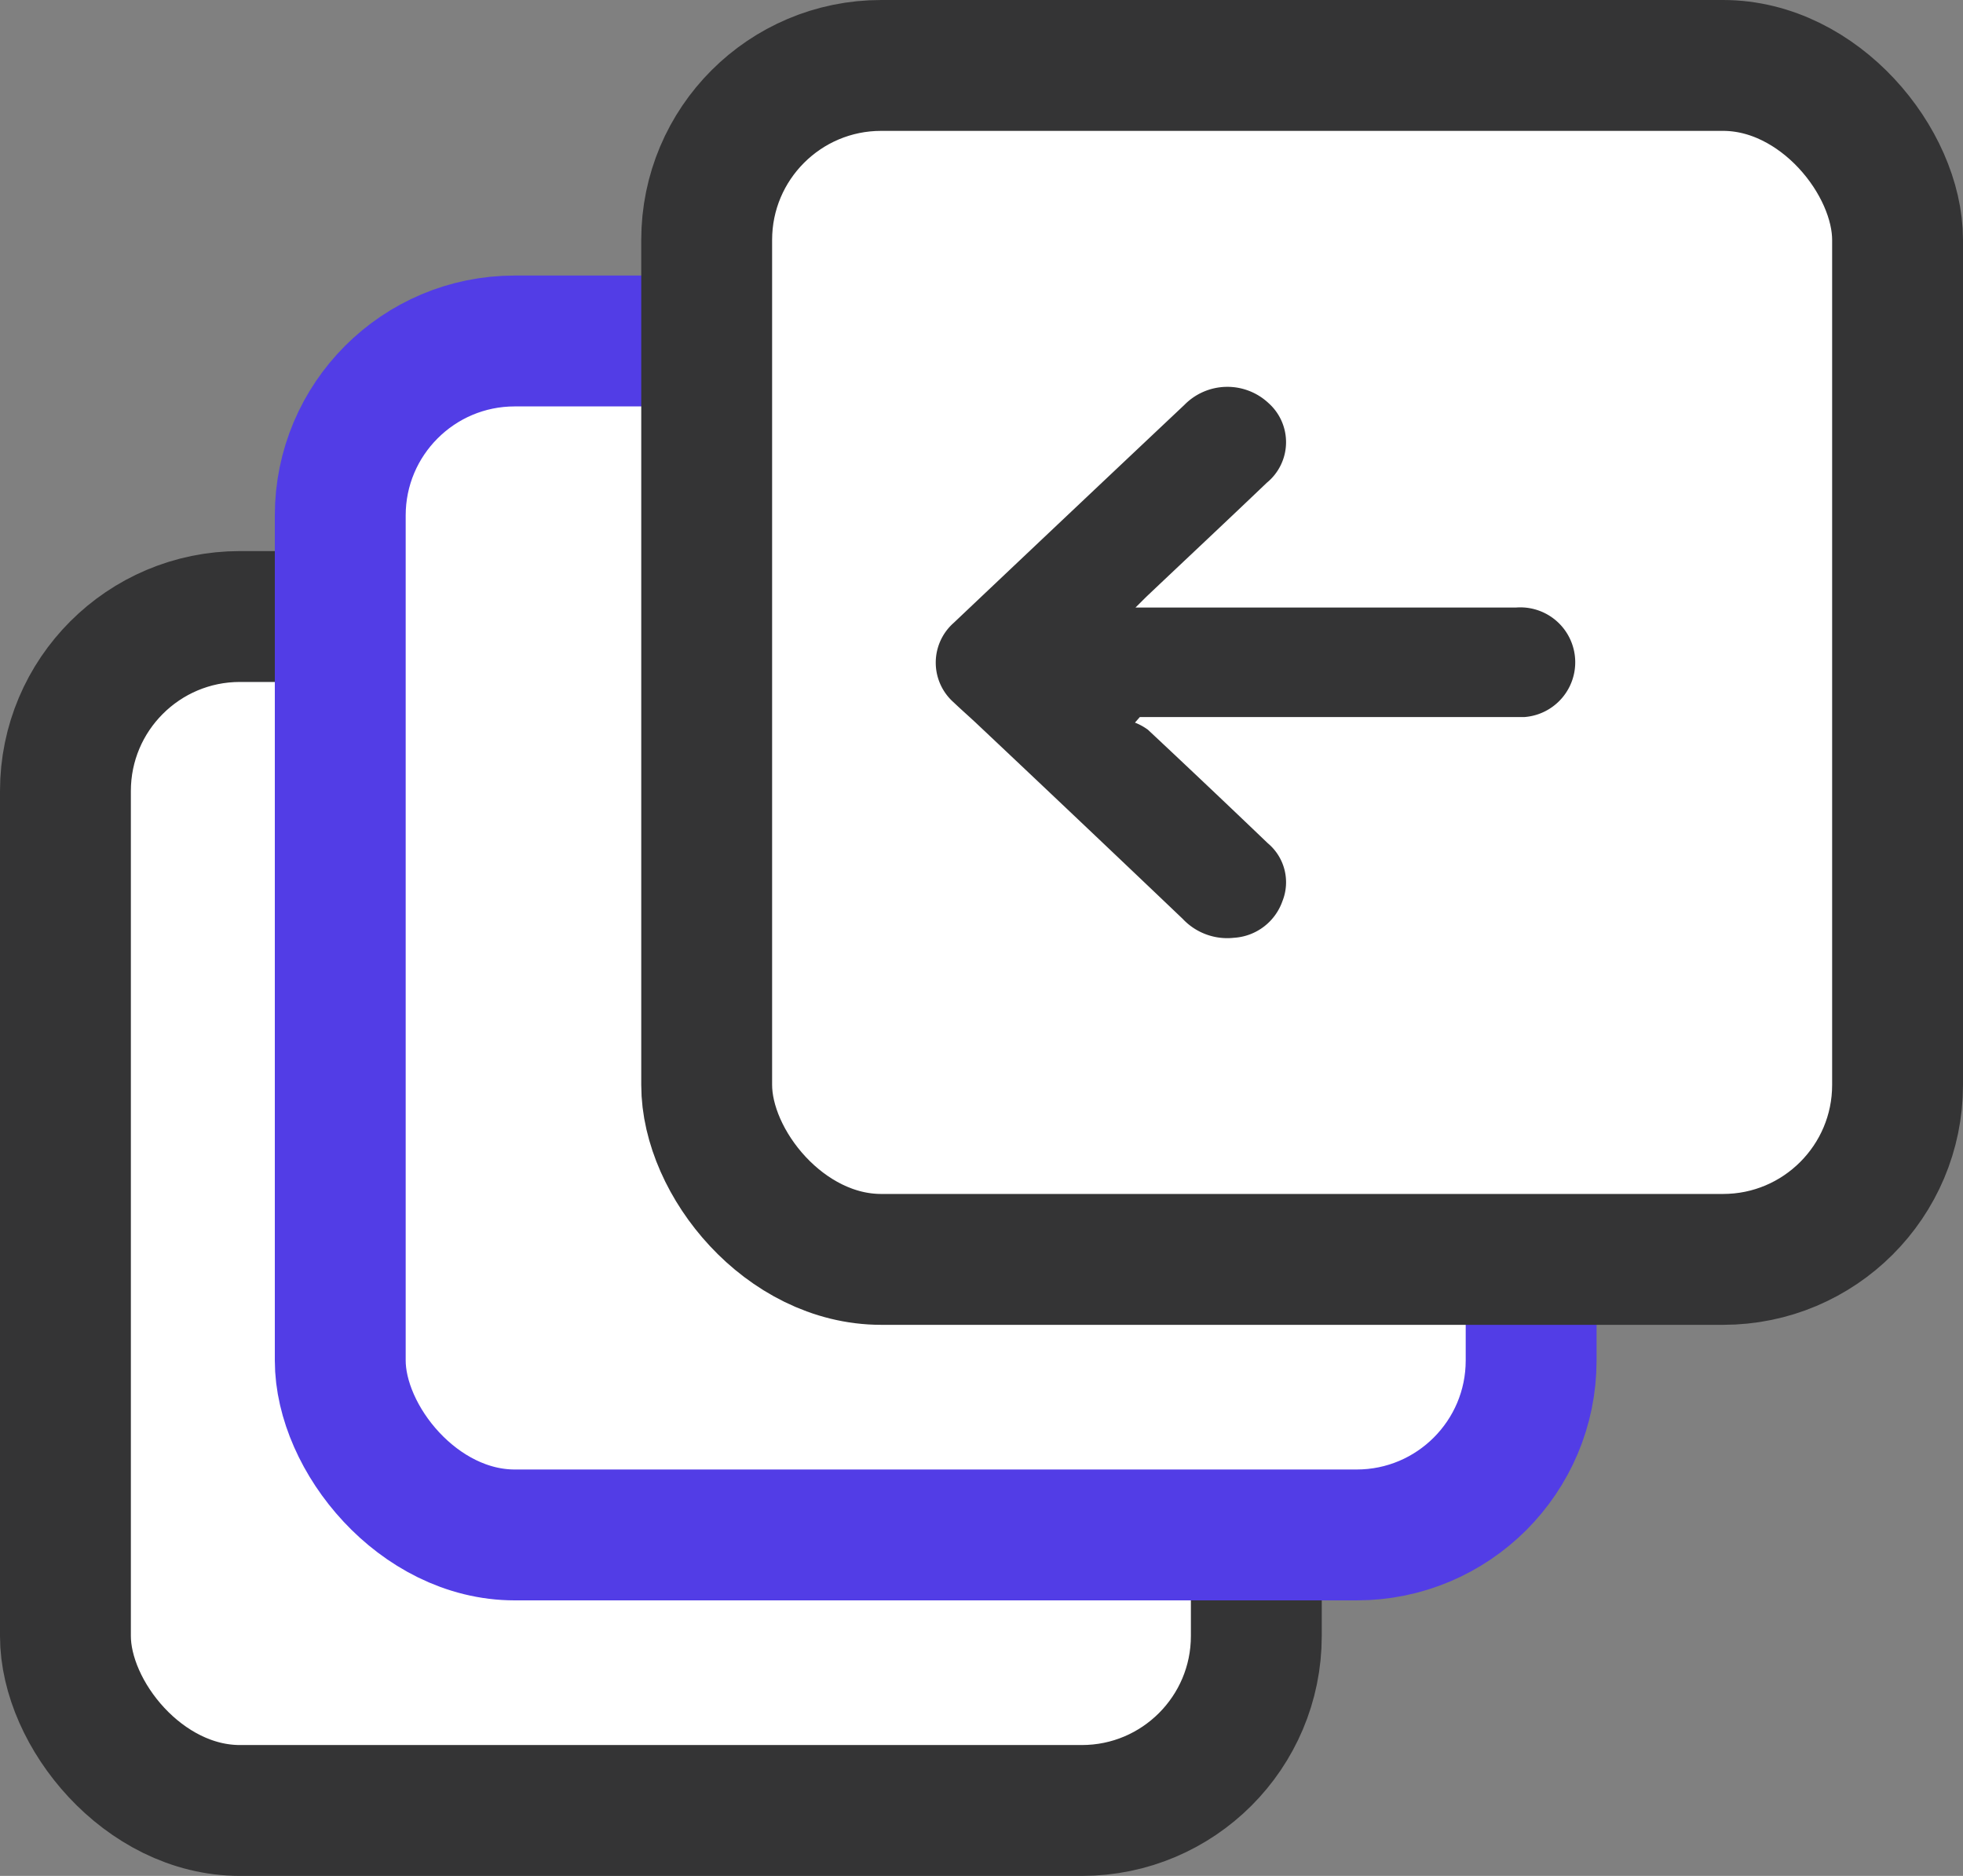 <svg xmlns="http://www.w3.org/2000/svg" width="22.5" height="21.5" viewBox="0 0 22.5 21.5">
  <rect x="0" y="0" width="22.5" height="21.5" fill="#808080" stroke="none"/>
  <g id="_2" data-name="2" transform="translate(0.75 0.75)">
    <g id="Send-to-Back">
      <rect id="Rectangle" width="13.65" height="13.684" rx="2" transform="translate(0 6.316)" fill="#fff" stroke="#343435" stroke-miterlimit="10" stroke-width="1.5"/>
      <rect id="Rectangle-2" data-name="Rectangle" width="13.65" height="13.684" rx="2" transform="translate(3.15 3.158)" fill="#fff" stroke="#523de6" stroke-miterlimit="10" stroke-width="1.5"/>
      <rect id="Rectangle-3" data-name="Rectangle" width="13.65" height="13.684" rx="2" transform="translate(7.35 0)" fill="#fff" stroke="#343435" stroke-miterlimit="10" stroke-width="1.5"/>
      <path id="Fill_1" data-name="Fill 1" d="M3.93,4.917q.645-.689,1.3-1.373a.583.583,0,0,1,.665-.168.63.63,0,0,1,.419.555.7.7,0,0,1-.217.588Q4.977,5.694,3.865,6.874c-.084.089-.164.181-.248.269a.608.608,0,0,1-.913,0Q1.454,5.823.207,4.5a.69.69,0,0,1-.021-.965.6.6,0,0,1,.912.019c.431.451.858.907,1.287,1.36.038.04.077.078.144.146v-.2q0-2.081,0-4.162A.629.629,0,1,1,3.784.6c0,.062,0,.125,0,.188q0,2.026,0,4.052V5.01l.064.056A.651.651,0,0,1,3.93,4.917Z" transform="translate(17.325 3.684) rotate(90)" fill="#343435"/>
    </g>
  </g>
</svg>
